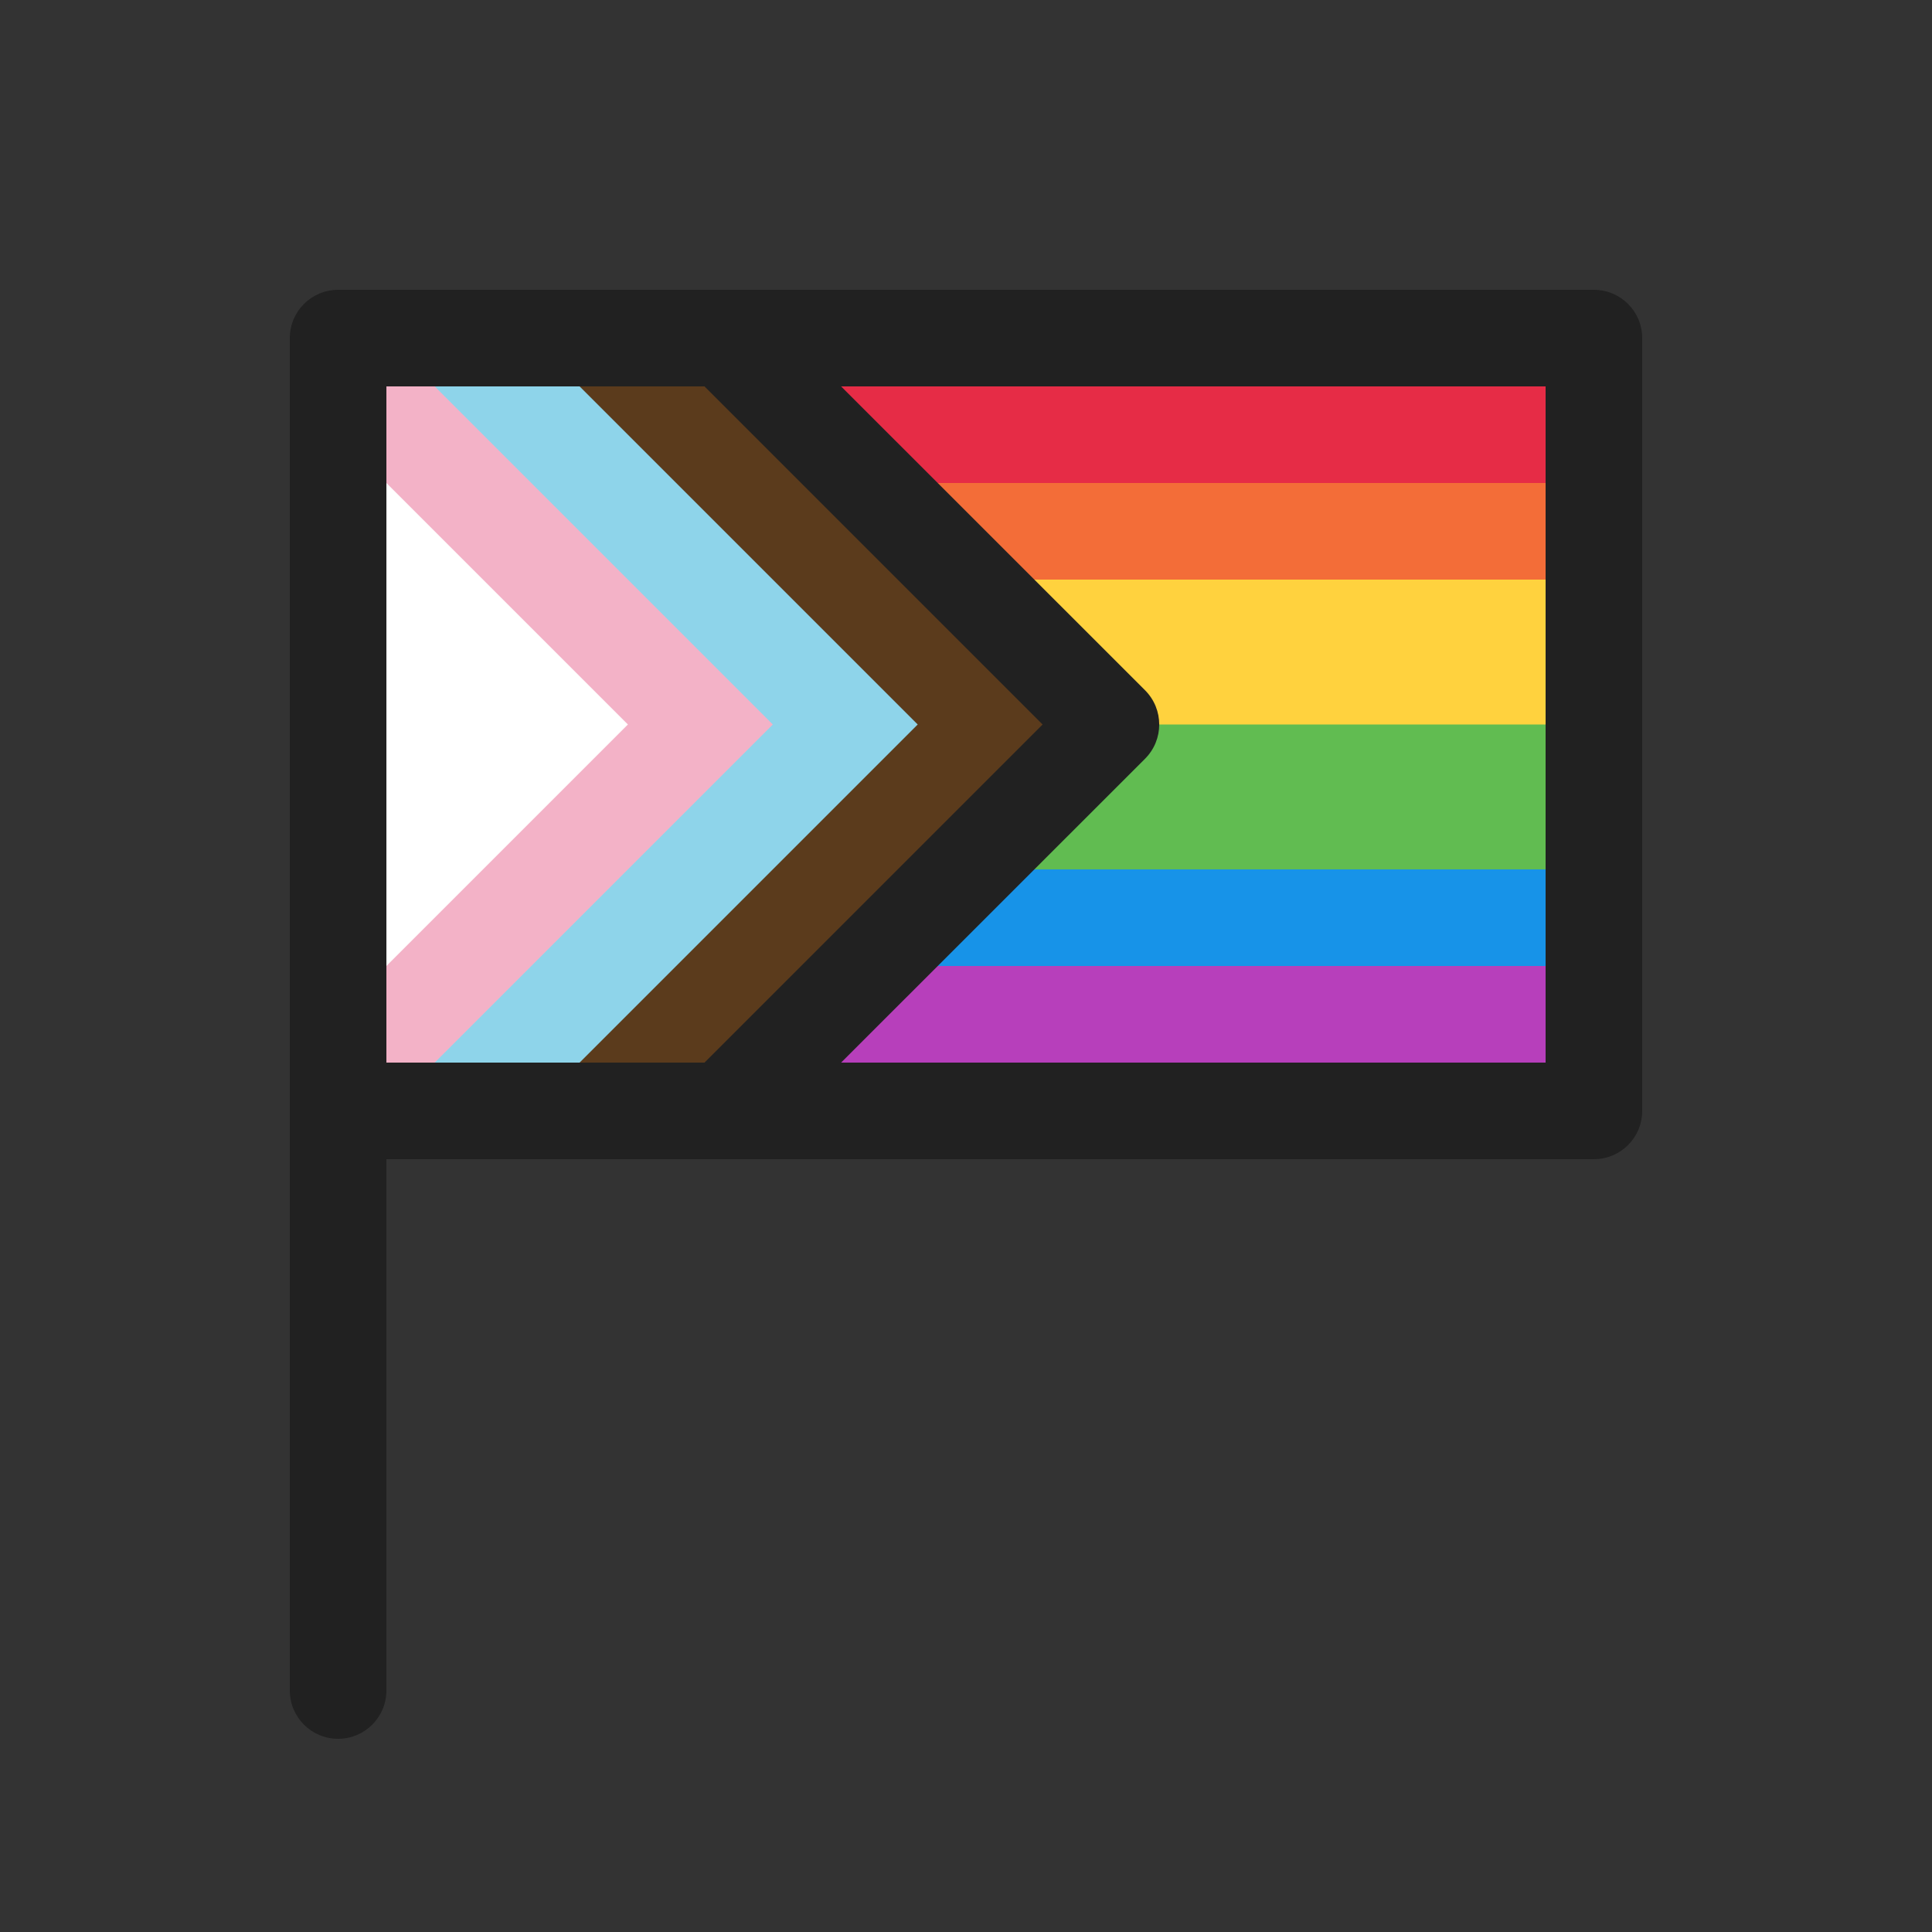 <svg width="20" height="20" viewBox="0 0 20 20" fill="none" xmlns="http://www.w3.org/2000/svg">
<rect x="0" y="0" width="20" height="20" fill="#333333" stroke="none"/>
<path d="M3.75 3.75H16.25V5.25H3.75V3.75Z" fill="#E62C46"/>
<path d="M3.75 5H16.25V6.5H3.75V5Z" fill="#F36D38"/>
<path d="M3.75 6H16.25V7.75H3.75V6Z" fill="#FFD23E"/>
<path d="M3.75 7.5H16.25V9.25H3.75V7.5Z" fill="#61BC51"/>
<path d="M3.75 9H16.25V10.25H3.75V9Z" fill="#1793E8"/>
<path d="M3.75 10H16.25V11.25H3.75V10Z" fill="#B73FBB"/>
<path d="M11 7.5L7 3.5H4.5V11.5H7L11 7.5Z" fill="#5B3B1C"/>
<path d="M9.5 7.5L5.5 3.5H3V11.5H5.5L9.5 7.5Z" fill="#8ED4EA"/>
<path d="M8 7.5L4 3.5H3.5V11.5H4L8 7.5Z" fill="#F3B2C7"/>
<path d="M6.5 7.5L3.5 4.5V10.5L6.5 7.5Z" fill="white"/>
<path d="M7.5 12C7.501 12 7.5 12 7.5 12H4L4 17.5C4 17.776 3.776 18 3.5 18C3.224 18 3 17.776 3 17.5V3.5C3 3.224 3.224 3 3.5 3H7.5C7.5 3 7.5 3 7.5 3H16.5C16.776 3 17 3.224 17 3.5V11.5C17 11.776 16.776 12 16.5 12H7.5ZM7.293 4H4V11H7.293L10.793 7.5L7.293 4ZM8.707 4L11.854 7.146C12.049 7.342 12.049 7.658 11.854 7.854L8.707 11H16V4H8.707Z" fill="#212121"/>
</svg>
